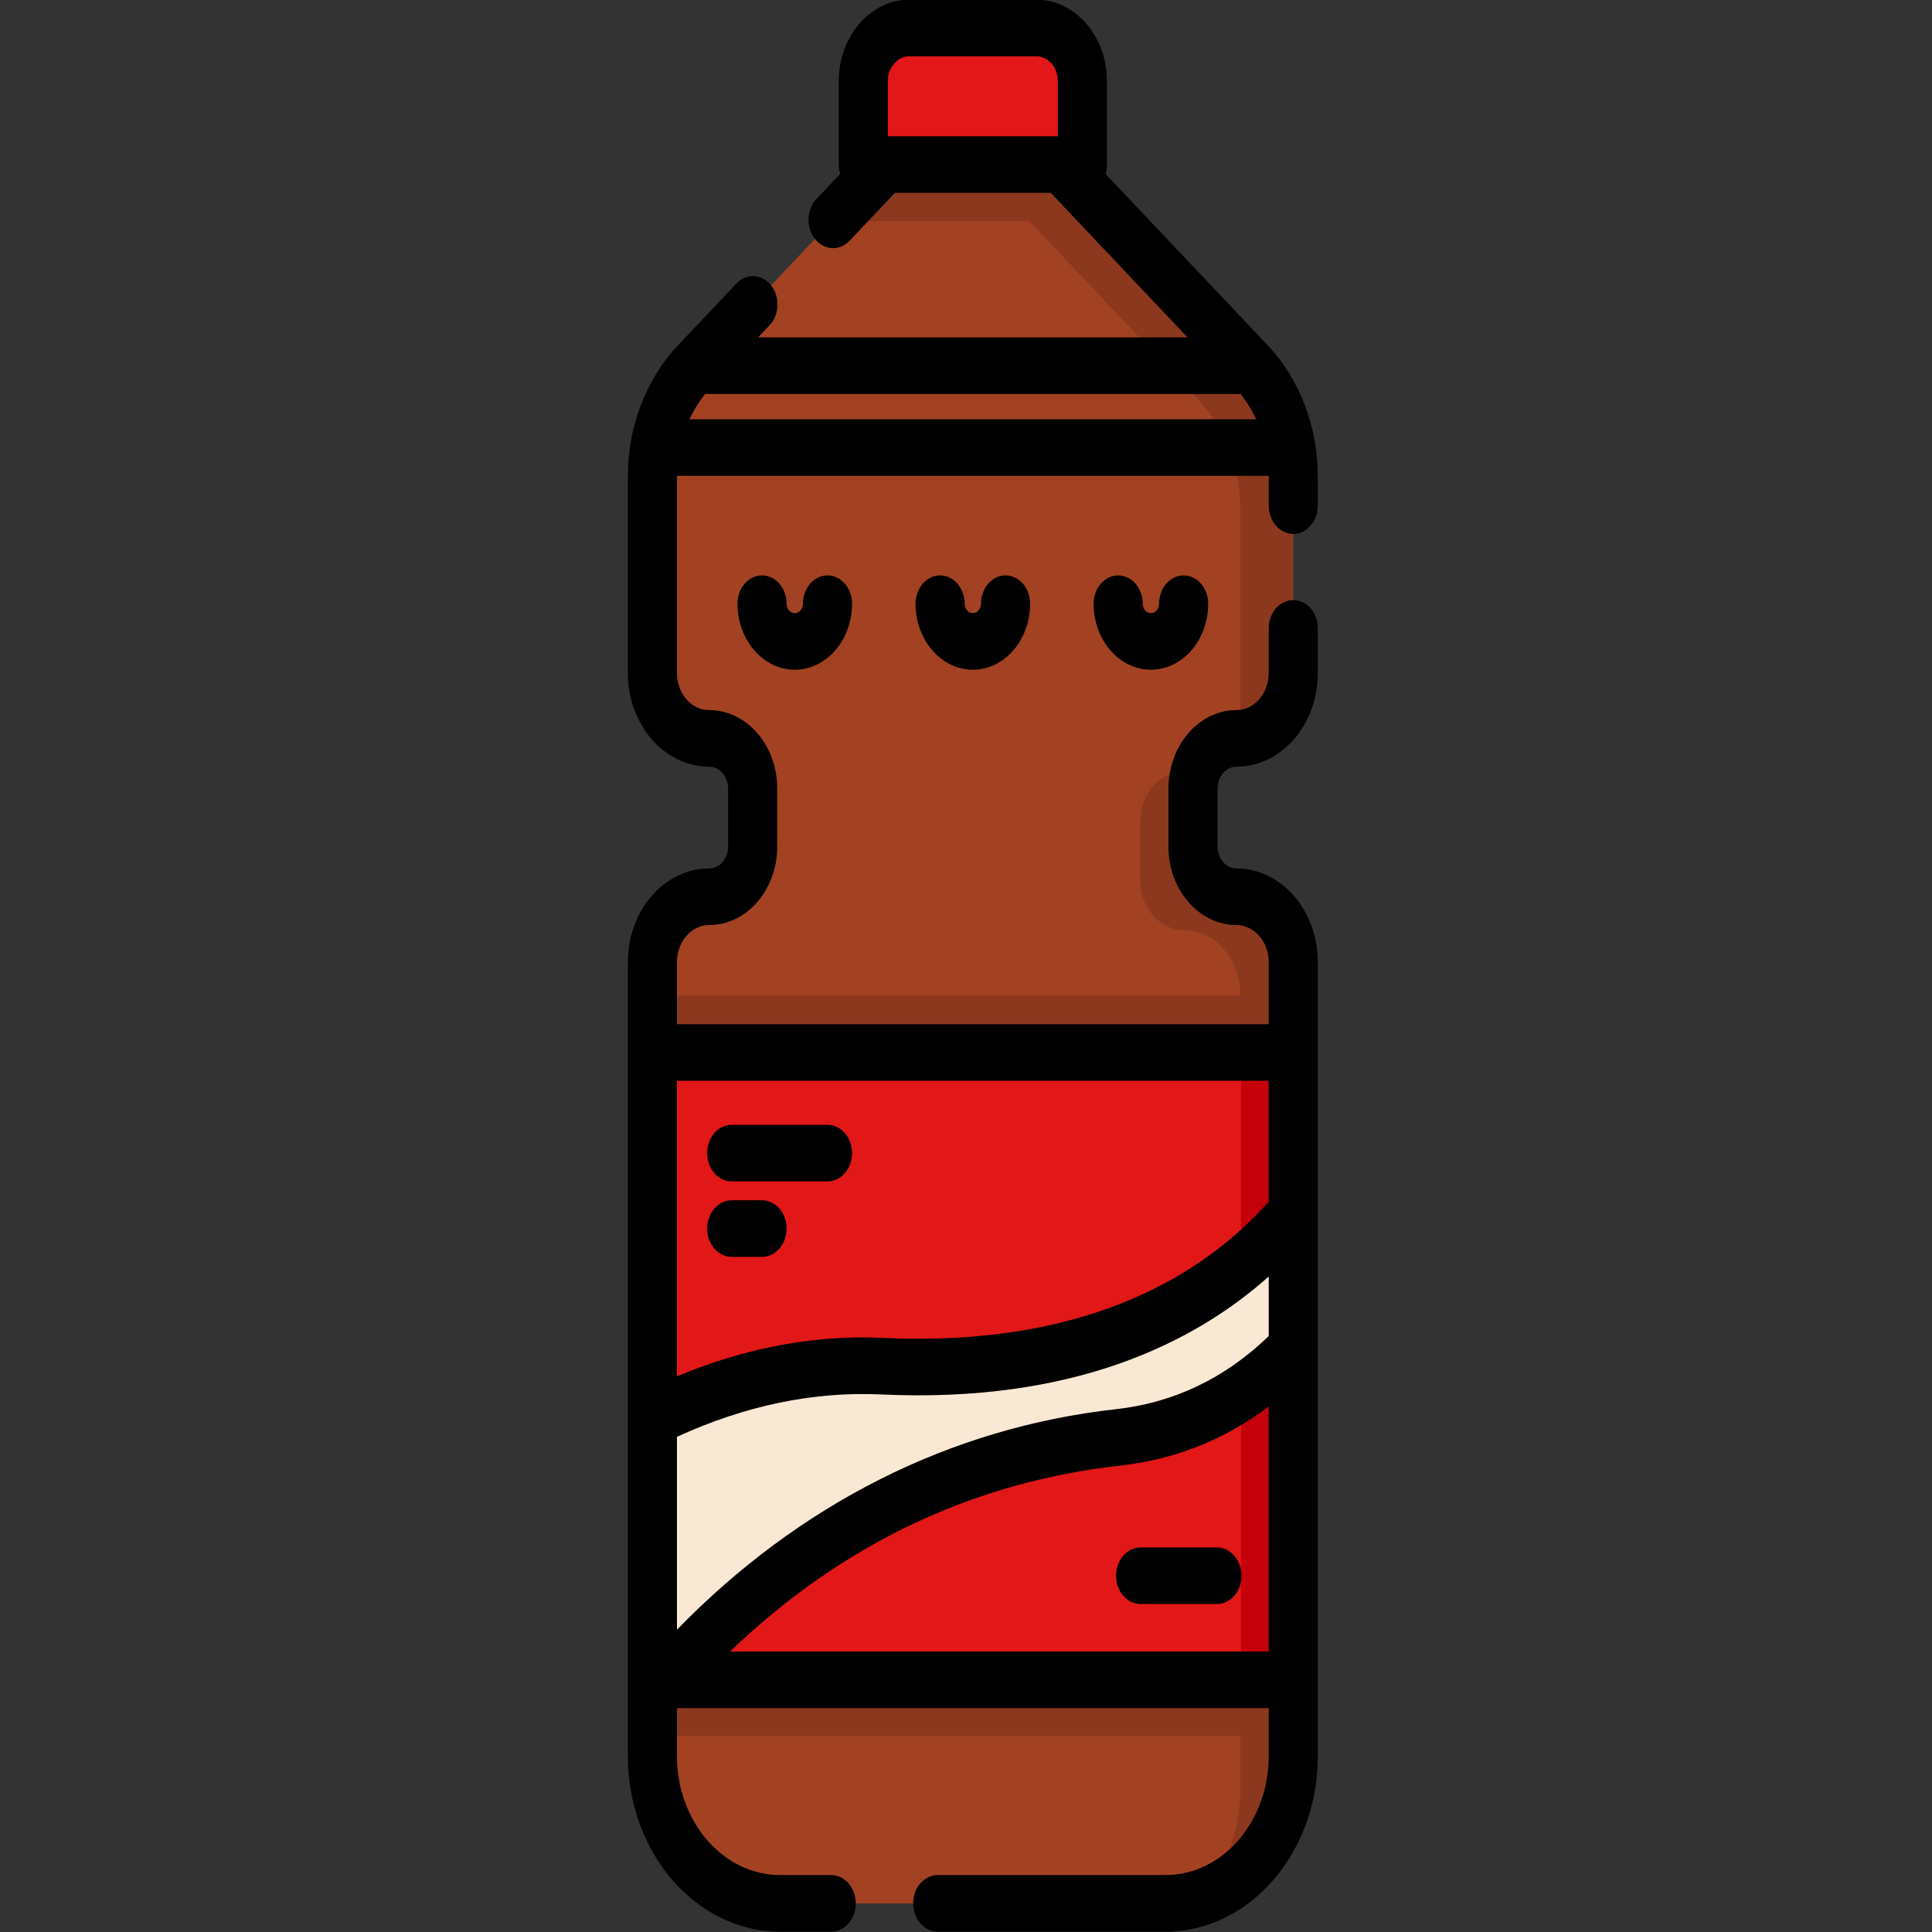 <?xml version="1.0" encoding="UTF-8" standalone="no"?>
<!-- icon666.com - MILLIONS vector ICONS FREE -->

<svg
   version="1.1"
   id="Capa_1"
   x="0px"
   y="0px"
   viewBox="0 0 335.999 336"
   xml:space="preserve"
   sodipodi:docname="cola.svg"
   width="335.999"
   height="336"
   inkscape:version="1.3.1 (9b9bdc1480, 2023-11-25, custom)"
   xmlns:inkscape="http://www.inkscape.org/namespaces/inkscape"
   xmlns:sodipodi="http://sodipodi.sourceforge.net/DTD/sodipodi-0.dtd"
   xmlns="http://www.w3.org/2000/svg"
   xmlns:svg="http://www.w3.org/2000/svg"><rect x="0" y="0" width="335.999" height="336" fill="#333333" stroke="none"/><defs
     id="defs13" /><sodipodi:namedview
     id="namedview13"
     pagecolor="#ffffff"
     bordercolor="#000000"
     borderopacity="0.25"
     inkscape:showpageshadow="2"
     inkscape:pageopacity="0.0"
     inkscape:pagecheckerboard="0"
     inkscape:deskcolor="#d1d1d1"
     inkscape:zoom="1.7770639"
     inkscape:cx="134.21014"
     inkscape:cy="180.63504"
     inkscape:window-width="1920"
     inkscape:window-height="1011"
     inkscape:window-x="0"
     inkscape:window-y="32"
     inkscape:window-maximized="1"
     inkscape:current-layer="Capa_1"
     showgrid="false" /><path
     style="fill:#a24223;stroke-width:0.611"
     d="m 224.92,167.337 v 138.068 c 0,14.149 -9.951,25.62 -22.23,25.62 h -67.002 c -12.273,0 -22.224,-11.471 -22.224,-25.62 V 167.337 c 0,-3.143 1.104,-5.992 2.892,-8.046 1.782,-2.061 4.252,-3.334 6.979,-3.334 4.178,0 7.566,-3.905 7.566,-8.722 v -10.1 c 0,-2.408 -0.848,-4.587 -2.214,-6.169 -1.372,-1.575 -3.262,-2.553 -5.351,-2.553 -5.453,0 -9.877,-5.092 -9.877,-11.379 l 0.008,-34.177 c 0,-7.278 2.647,-14.227 7.304,-19.149 l 23.885,-25.239 14.3,-15.113 h 20.47 l 14.3,15.113 23.886,25.239 c 4.657,4.922 7.309,11.872 7.304,19.156 v 34.171 c 0,6.287 -4.417,11.379 -9.871,11.379 -4.178,0 -7.565,3.905 -7.565,8.722 v 10.1 c 0,2.408 0.848,4.587 2.214,6.169 1.372,1.575 3.262,2.553 5.351,2.553 5.453,0 9.877,5.092 9.877,11.379 z"
     id="path1" /><g
     id="g3"
     transform="matrix(0.569,0,0,0.656,23.458,-0.052)"><polygon
       style="fill:#8b381e"
       points="273.979,35.67 299.099,58.7 212.899,58.7 238.02,35.67 "
       id="polygon1" /><path
       style="fill:#8b381e"
       d="m 353.9,255.07 v 210.39 c 0,17.94 -12.1,33.05 -28.59,37.62 7.74,-7.12 12.59,-17.35 12.59,-28.71 V 263.99 c 0,-9.59 -7.77,-17.35 -17.35,-17.35 -3.67,0 -6.99,-1.49 -9.4,-3.89 -2.4,-2.4 -3.89,-5.73 -3.89,-9.39 v -15.4 c 0,-7.34 5.95,-13.28 13.29,-13.28 1.23,0 2.43,-0.13 3.59,-0.37 -0.57,1.47 -0.88,3.07 -0.88,4.74 v 15.39 c 0,3.67 1.49,6.99 3.89,9.4 2.41,2.4 5.73,3.89 9.4,3.89 9.579,0 17.35,7.76 17.35,17.34 z"
       id="path2" /><path
       style="fill:#8b381e"
       d="m 353.889,126.35 v 52.07 c 0,9.58 -7.76,17.34 -17.34,17.34 -0.29,0 -0.58,0.01 -0.86,0.03 1.4,-2.5 2.2,-5.39 2.2,-8.46 v -52.07 c 0.01,-11.09 -4.65,-21.69 -12.83,-29.19 L 257.979,44.58 H 228.3 l 9.72,-8.91 h 35.96 l 67.08,61.49 c 8.18,7.5 12.84,18.09 12.829,29.19 z"
       id="path3" /><rect
       x="158.111"
       y="264"
       style="fill:#8b381e"
       width="195.79"
       height="196.26"
       id="rect3" /></g><rect
     x="113.464"
     y="183.041"
     style="fill:#e21717;stroke-width:0.611"
     width="111.456"
     height="109.108"
     id="rect4" /><rect
     x="215.812"
     y="183.041"
     style="fill:#c4000a;stroke-width:0.611"
     width="9.108"
     height="109.108"
     id="rect5" /><path
     style="fill:#f9e8d4;stroke-width:0.611"
     d="m 224.92,211.004 v 23.586 c -8.038,8.393 -18.034,14.004 -30.456,15.389 -36.433,4.056 -61.981,23.395 -78.592,42.171 h -2.408 V 246.592 c 11.397,-5.657 24.968,-9.693 39.956,-8.997 38.374,1.778 59.806,-12.593 71.499,-26.591 z"
     id="path5" /><path
     style="fill:#e21717;stroke-width:0.611"
     d="M 188.239,28.625 H 150.139 V 14.093 c 0,-5.094 3.582,-9.224 8.001,-9.224 h 22.098 c 4.418,0 8.001,4.13 8.001,9.224 z"
     id="path6" /><path
     d="m 229.186,292.092 v -81.112 c 0,-0.033 5e-4,-0.065 0,-0.098 v -27.784 c 0,-0.019 0.003,-0.038 0.003,-0.057 0,-0.019 -0.003,-0.038 -0.003,-0.057 v -15.646 c 0,-8.99 -6.345,-16.304 -14.143,-16.304 -1.817,0 -3.296,-1.704 -3.296,-3.798 V 137.137 c 0,-2.094 1.479,-3.798 3.296,-3.798 7.798,0 14.142,-7.314 14.142,-16.303 v -7.758 c 0,-2.718 -1.911,-4.922 -4.27,-4.922 v 0 c -2.358,0 -4.269,2.203 -4.269,4.922 v 7.758 c 0,3.562 -2.514,6.459 -5.603,6.459 -6.525,0 -11.835,6.12 -11.835,13.642 v 10.099 c 0,7.523 5.31,13.642 11.836,13.642 3.09,0 5.603,2.898 5.603,6.46 v 10.781 H 117.731 v -10.781 c 0,-3.562 2.515,-6.46 5.604,-6.46 6.525,0 11.835,-6.12 11.835,-13.642 V 137.137 c 0,-7.523 -5.309,-13.642 -11.837,-13.642 -3.09,0 -5.603,-2.898 -5.603,-6.46 l 0.002,-34.175 c 0,-0.035 0.004,-0.069 0.004,-0.103 h 102.907 c 0,0.036 0.003,0.072 0.003,0.107 v 5.067 c 0,2.719 1.912,4.922 4.269,4.922 2.358,0 4.269,-2.203 4.269,-4.922 v -5.062 c 0.01,-8.64 -3.16,-16.945 -8.688,-22.788 l -28.231,-29.832 c 0.155,-0.509 0.243,-1.055 0.243,-1.625 V 14.093 c 5.4e-4,-7.8 -5.505,-14.145 -12.27,-14.145 h -22.098 c -6.766,0 -12.271,6.345 -12.271,14.145 v 14.532 c 0,0.57 0.088,1.116 0.243,1.625 l -4.121,4.356 c -1.739,1.837 -1.856,4.95 -0.262,6.954 0.842,1.059 1.993,1.596 3.148,1.596 1.031,0 2.064,-0.427 2.884,-1.294 l 7.868,-8.315 h 27.121 l 23.785,25.135 h -74.691 l 1.99,-2.103 c 1.738,-1.837 1.855,-4.95 0.262,-6.954 -1.593,-2.004 -4.293,-2.139 -6.033,-0.302 L 117.884,60.08 c -5.524,5.838 -8.692,14.141 -8.693,22.78 l -0.002,34.175 c 0,8.99 6.344,16.304 14.145,16.304 1.817,0 3.296,1.704 3.296,3.798 v 10.099 c 0,2.094 -1.479,3.798 -3.297,3.798 -7.798,0 -14.142,7.314 -14.142,16.304 v 138.066 c 0,16.841 11.886,30.543 26.495,30.543 h 8.872 c 2.358,0 4.27,-2.203 4.27,-4.922 0,-2.719 -1.912,-4.922 -4.27,-4.922 h -8.872 c -9.902,0 -17.956,-9.285 -17.956,-20.699 v -8.334 h 102.917 v 8.333 c 0,11.414 -8.055,20.699 -17.956,20.699 h -39.613 c -2.358,0 -4.27,2.203 -4.27,4.922 0,2.719 1.912,4.922 4.27,4.922 h 39.613 c 14.61,0 26.495,-13.702 26.495,-30.543 v -13.198 c 0,-0.019 0.003,-0.038 0.003,-0.057 0,-0.019 -0.002,-0.038 -0.003,-0.057 z M 119.908,72.914 c 0.74,-1.593 1.658,-3.077 2.738,-4.413 0.142,0.016 0.286,0.025 0.433,0.025 h 92.675 c 1.071,1.33 1.982,2.805 2.717,4.388 z M 154.407,14.093 c 0,-2.372 1.673,-4.302 3.732,-4.302 h 22.098 c 2.058,0 3.731,1.929 3.731,4.302 v 9.61 H 154.407 V 14.093 Z M 117.731,249.883 c 11.832,-5.435 23.766,-7.917 35.517,-7.37 33.461,1.556 54.517,-9.014 67.399,-20.512 v 10.353 c -7.549,7.319 -16.486,11.6 -26.593,12.727 -28.727,3.197 -54.974,16.415 -76.322,38.339 l -8.3e-4,-33.536 z m 102.916,-61.92 v 21.013 c -10.695,12.068 -30.812,25.387 -67.055,23.701 -11.906,-0.553 -23.94,1.699 -35.861,6.681 v -51.395 z m -93.696,99.264 c 19.402,-18.618 42.202,-29.487 67.923,-32.35 9.509,-1.06 18.143,-4.508 25.772,-10.27 v 42.619 z"
     id="path7"
     style="stroke-width:0.611" /><path
     d="m 139.642,104.99 c 0,0.905 -0.639,1.641 -1.423,1.641 -0.785,0 -1.423,-0.736 -1.423,-1.641 0,-2.719 -1.911,-4.922 -4.269,-4.922 -2.358,0 -4.269,2.203 -4.269,4.922 0,6.332 4.469,11.484 9.962,11.484 5.493,0 9.962,-5.152 9.962,-11.484 0,-2.719 -1.911,-4.922 -4.27,-4.922 -2.358,0 -4.269,2.204 -4.269,4.922 z"
     id="path8"
     style="stroke-width:0.611" /><path
     d="m 170.611,104.99 c 0,0.905 -0.638,1.641 -1.423,1.641 -0.784,0 -1.423,-0.736 -1.423,-1.641 0,-2.719 -1.911,-4.922 -4.27,-4.922 -2.357,0 -4.269,2.203 -4.269,4.922 0,6.332 4.469,11.484 9.962,11.484 5.493,0 9.962,-5.152 9.962,-11.484 0,-2.719 -1.912,-4.922 -4.27,-4.922 -2.358,0 -4.27,2.204 -4.27,4.922 z"
     id="path9"
     style="stroke-width:0.611" /><path
     d="m 201.58,104.99 c 0,0.905 -0.639,1.641 -1.423,1.641 -0.784,0 -1.423,-0.736 -1.423,-1.641 0,-2.719 -1.912,-4.922 -4.27,-4.922 -2.358,0 -4.269,2.203 -4.269,4.922 0,6.332 4.469,11.484 9.962,11.484 5.493,0 9.962,-5.152 9.962,-11.484 0,-2.719 -1.912,-4.922 -4.269,-4.922 -2.358,0 -4.27,2.204 -4.27,4.922 z"
     id="path10"
     style="stroke-width:0.611" /><path
     d="m 127.253,205.463 h 16.659 c 2.358,0 4.27,-2.203 4.27,-4.922 0,-2.719 -1.911,-4.922 -4.27,-4.922 h -16.659 c -2.358,0 -4.269,2.203 -4.269,4.922 0,2.719 1.911,4.922 4.269,4.922 z"
     id="path11"
     style="stroke-width:0.611" /><path
     d="m 132.527,208.744 h -5.274 c -2.358,0 -4.269,2.203 -4.269,4.922 0,2.719 1.911,4.922 4.269,4.922 h 5.274 c 2.358,0 4.269,-2.203 4.269,-4.922 0,-2.719 -1.911,-4.922 -4.269,-4.922 z"
     id="path12"
     style="stroke-width:0.611" /><path
     d="m 211.644,269.119 h -13.275 c -2.358,0 -4.269,2.203 -4.269,4.922 0,2.719 1.912,4.922 4.269,4.922 h 13.275 c 2.358,0 4.27,-2.203 4.27,-4.922 0,-2.719 -1.911,-4.922 -4.27,-4.922 z"
     id="path13"
     style="stroke-width:0.611" /></svg>
